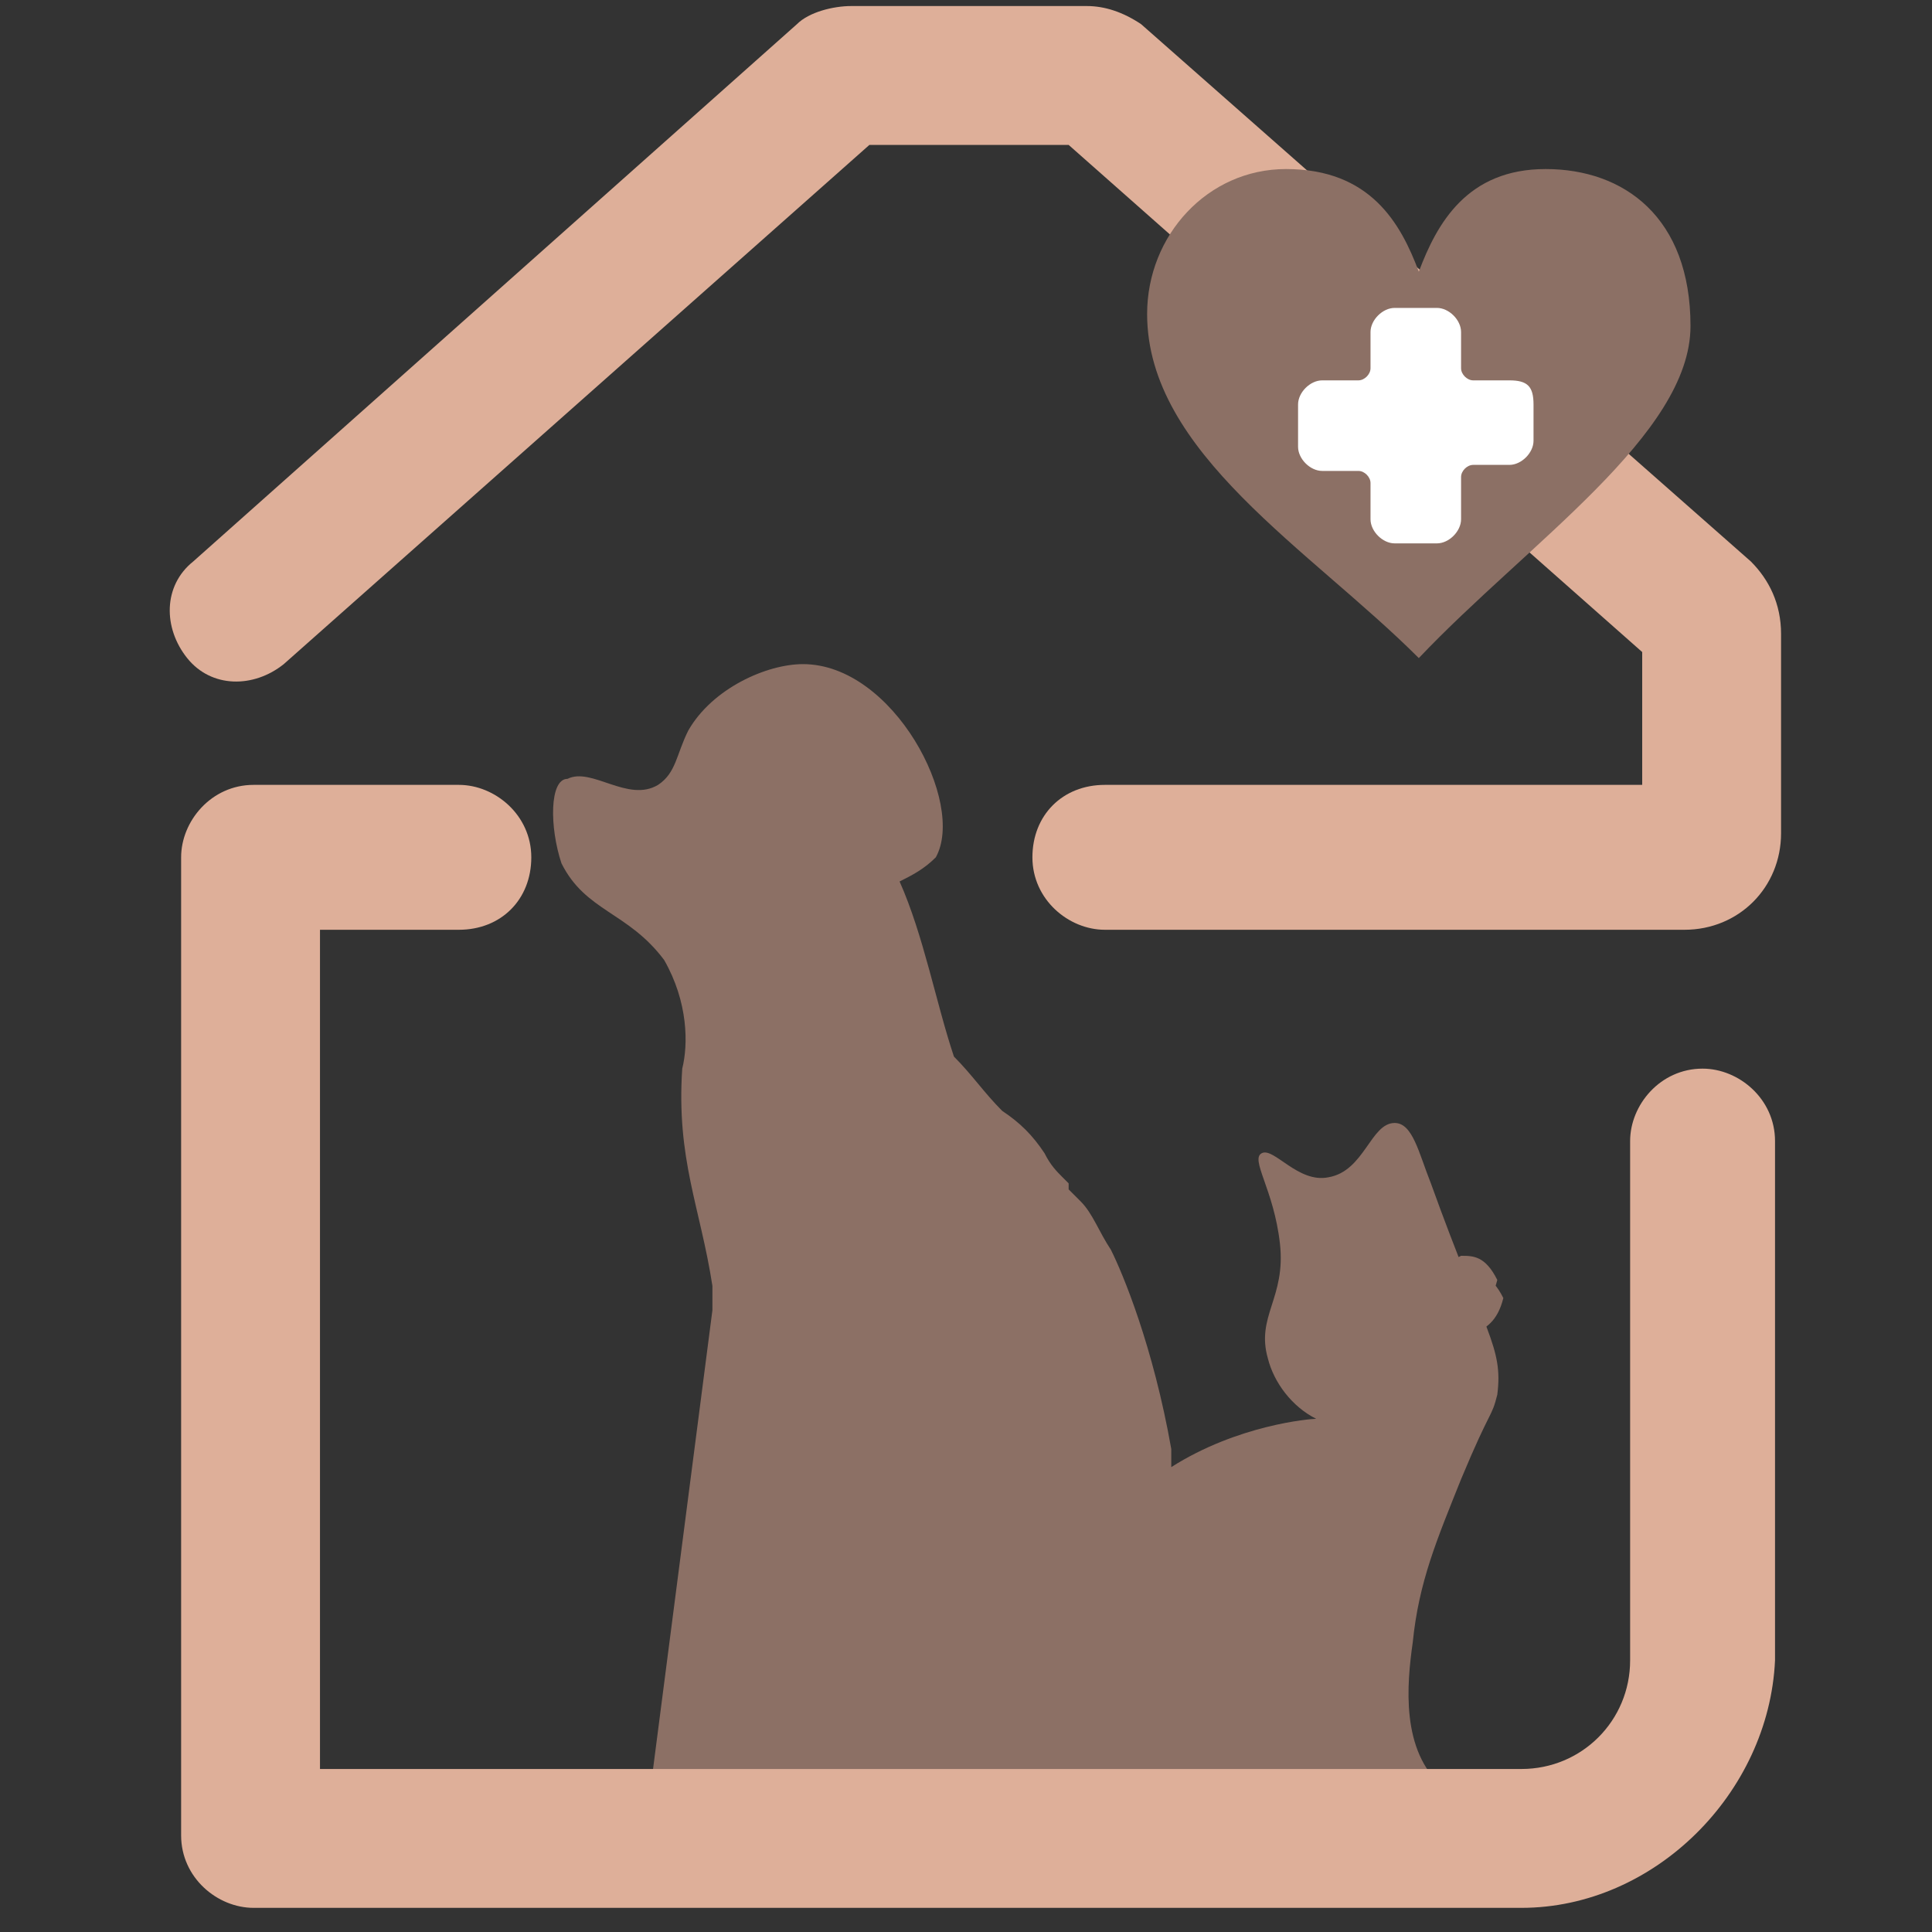 <?xml version="1.0" encoding="utf-8"?>
<!-- Generator: Adobe Illustrator 22.1.0, SVG Export Plug-In . SVG Version: 6.00 Build 0)  -->
<svg version="1.1" id="Layer_1" xmlns="http://www.w3.org/2000/svg" xmlns:xlink="http://www.w3.org/1999/xlink" x="0px" y="0px"
	 viewBox="0 0 32 32" style="enable-background:new 0 0 32 32;" xml:space="preserve">
<rect x="0" y="0" width="32" height="32" fill="#333333" stroke="none"/>
<style type="text/css">
	.st0{fill:#DEAF99;}
	.st1{fill:#8C7065;}
	.st2{fill:#FFFFFF;}
</style>
<g>
	<path class="st0" d="M27.9,15.4h-9.6c-0.6,0-1.2-0.5-1.2-1.2s0.5-1.2,1.2-1.2h8.9v-2.2l-9.5-8.4c-0.6,0-1.1,0-1.7,0
		c-0.5,0-1,0-1.6,0l-9.7,8.6c-0.5,0.4-1.2,0.4-1.6-0.1c-0.4-0.5-0.4-1.2,0.1-1.6l10-8.9c0.2-0.2,0.6-0.3,0.9-0.3c0.7,0,1.3,0,1.9,0
		c0.6,0,1.3,0,2,0c0.3,0,0.6,0.1,0.9,0.3L29,9.3c0.3,0.3,0.5,0.7,0.5,1.2v3.3C29.5,14.7,28.8,15.4,27.9,15.4z"/>
	<g>
		<path class="st1" d="M9.3,14.3c0.4,0.8,1.1,0.8,1.7,1.6c0.4,0.7,0.4,1.4,0.3,1.8c-0.1,1.5,0.3,2.3,0.5,3.6c0,0.1,0,0.3,0,0.4
			l-1.1,8.5c0.3,0.1,0.5,0.1,0.6,0.1c0.4-0.1,1.7-1,1.9-0.9c0,0,0.1,0,0.1,0c0.1,0,0.3,0.1,0.4,0.1c0.5,0.4,1.2,0.5,1.9,0.3
			c0.1,0,0.3,0.1,0.4,0.1c0.4,0,0.7,0,1.1,0c0,0,0.1,0,0.1,0c0,0,3,0.2,3,0.2c0.1,0,0.2,0,0.3,0c0,0,0.4,0,0.5,0l3.1,0.2
			c0.4,0,0.8,0,0.8-0.1c0-0.1-0.6-0.2-1-0.6c-0.7-0.6-0.6-1.7-0.5-2.4c0.1-1,0.4-1.7,0.8-2.7c0.5-1.2,0.5-1,0.6-1.4
			c0.1-0.8-0.2-1-1.1-3.5c-0.2-0.5-0.3-1-0.6-1c-0.4,0-0.5,0.8-1.1,0.9c-0.5,0.1-0.9-0.5-1.1-0.4c-0.2,0.1,0.2,0.6,0.3,1.5
			c0.1,0.9-0.4,1.2-0.2,1.9c0.1,0.4,0.4,0.8,0.8,1c-0.1,0-1.3,0.1-2.4,0.8c0-0.1,0-0.2,0-0.3c-0.3-1.7-0.8-2.9-1-3.3
			c-0.2-0.3-0.3-0.6-0.5-0.8c-0.1-0.1-0.1-0.1-0.2-0.2c0,0,0,0,0,0c0,0,0,0,0-0.1c0,0,0,0-0.1-0.1c-0.1-0.1-0.2-0.2-0.3-0.4
			c-0.2-0.3-0.4-0.5-0.7-0.7c-0.3-0.3-0.5-0.6-0.8-0.9c-0.3-0.9-0.5-2-0.9-2.9c0.2-0.1,0.4-0.2,0.6-0.4c0.5-0.9-0.7-3.2-2.2-3.2
			c-0.6,0-1.5,0.4-1.9,1.1c-0.2,0.4-0.2,0.7-0.5,0.9c-0.5,0.3-1.1-0.3-1.5-0.1C9.1,12.9,9.1,13.7,9.3,14.3z M12.1,22.6
			C12.1,22.6,12.1,22.6,12.1,22.6C12.1,22.7,12.1,22.7,12.1,22.6C12.1,22.7,12.1,22.7,12.1,22.6z"/>
		<g>
			<path class="st1" d="M23.7,21.4c0.1-0.4,0.3-0.5,0.5-0.6c0.2,0,0.4,0,0.6,0.4c-0.1,0.4-0.3,0.5-0.5,0.6
				C24.2,21.8,24,21.8,23.7,21.4z"/>
		</g>
		<g>
			<path class="st1" d="M23.8,21.7c0.1-0.4,0.3-0.5,0.5-0.6c0.2,0,0.4,0,0.6,0.4c-0.1,0.4-0.3,0.5-0.5,0.6
				C24.2,22.1,24,22,23.8,21.7z"/>
		</g>
	</g>
	<path class="st0" d="M25.2,31.6h-21c-0.6,0-1.2-0.5-1.2-1.2V14.2c0-0.6,0.5-1.2,1.2-1.2h3.4c0.6,0,1.2,0.5,1.2,1.2
		s-0.5,1.2-1.2,1.2H5.3v13.9h19.9c1,0,1.8-0.8,1.8-1.8v-8.6c0-0.6,0.5-1.2,1.2-1.2c0.6,0,1.2,0.5,1.2,1.2v8.6
		C29.3,29.7,27.4,31.6,25.2,31.6z"/>
	<g>
		<g>
			<path class="st1" d="M23.5,4.5c0.3-0.8,0.8-1.7,2.1-1.7c1.3,0,2.4,0.8,2.4,2.6c0,1.8-2.7,3.6-4.5,5.5c-1.8-1.8-4.5-3.4-4.5-5.7
				c0-1.3,1-2.4,2.3-2.4C22.7,2.8,23.2,3.7,23.5,4.5L23.5,4.5z"/>
		</g>
		<path class="st2" d="M25,6.3h-0.6c-0.1,0-0.2-0.1-0.2-0.2V5.5c0-0.2-0.2-0.4-0.4-0.4h-0.7c-0.2,0-0.4,0.2-0.4,0.4v0.6
			c0,0.1-0.1,0.2-0.2,0.2h-0.6c-0.2,0-0.4,0.2-0.4,0.4v0.7c0,0.2,0.2,0.4,0.4,0.4h0.6c0.1,0,0.2,0.1,0.2,0.2v0.6
			c0,0.2,0.2,0.4,0.4,0.4h0.7c0.2,0,0.4-0.2,0.4-0.4V7.9c0-0.1,0.1-0.2,0.2-0.2H25c0.2,0,0.4-0.2,0.4-0.4V6.7
			C25.4,6.4,25.3,6.3,25,6.3z"/>
	</g>
</g>
</svg>
